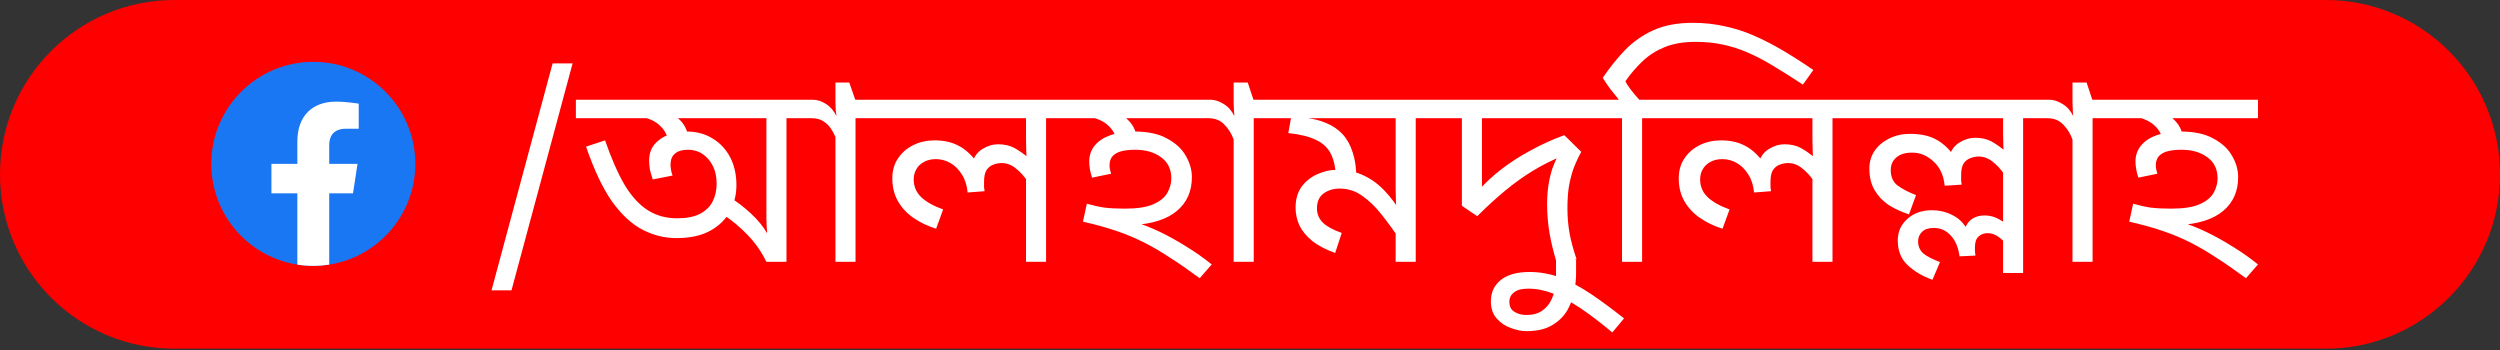 <svg width="100" height="14" viewBox="0 0 100 14" fill="none" xmlns="http://www.w3.org/2000/svg">
<rect x="0" y="0" width="100" height="14" fill="#333333" stroke="none"/>
<path d="M0 6.973C0 3.122 3.122 0 6.973 0H93.027C96.878 0 100 3.122 100 6.973C100 10.825 96.878 13.947 93.027 13.947H6.973C3.122 13.947 0 10.825 0 6.973Z" fill="#FF0000"/>
<g clip-path="url(#clip0_1307_4219)">
<path d="M12.532 10.634C14.786 10.634 16.613 8.807 16.613 6.554C16.613 4.3 14.786 2.473 12.532 2.473C10.278 2.473 8.451 4.3 8.451 6.554C8.451 8.807 10.278 10.634 12.532 10.634Z" fill="#1977F3"/>
<path d="M14.12 7.734L14.301 6.554H13.169V5.788C13.169 5.466 13.327 5.15 13.834 5.15H14.349V4.146C14.349 4.146 13.882 4.066 13.435 4.066C12.503 4.066 11.894 4.631 11.894 5.654V6.554H10.857V7.734H11.894V10.585C12.102 10.618 12.315 10.635 12.531 10.635C12.748 10.635 12.961 10.617 13.169 10.585V7.734H14.12Z" fill="white"/>
</g>
<path d="M22.904 2.536L20.46 11.613H19.661L22.104 2.536H22.904ZM32.501 3.989V4.729H31.459V10.473H30.656C30.454 10.063 30.204 9.705 29.905 9.399C29.606 9.086 29.287 8.819 28.946 8.596L29.207 7.908C29.471 8.061 29.745 8.27 30.03 8.534C30.315 8.798 30.534 9.065 30.687 9.336C30.68 9.232 30.673 9.135 30.666 9.044C30.666 8.954 30.663 8.86 30.656 8.763C30.656 8.666 30.656 8.561 30.656 8.45V4.729H23.035V3.989H32.501ZM27.059 9.524C26.587 9.524 26.135 9.413 25.704 9.19C25.273 8.968 24.867 8.593 24.484 8.065C24.109 7.529 23.762 6.796 23.442 5.865L24.203 5.615C24.453 6.338 24.714 6.932 24.985 7.397C25.263 7.856 25.572 8.193 25.913 8.409C26.253 8.624 26.642 8.732 27.08 8.732C27.462 8.732 27.768 8.673 27.997 8.555C28.234 8.429 28.404 8.263 28.508 8.054C28.613 7.846 28.665 7.609 28.665 7.345C28.665 6.942 28.553 6.616 28.331 6.365C28.116 6.115 27.845 5.99 27.518 5.99C27.289 5.99 27.115 6.042 26.997 6.146C26.879 6.244 26.82 6.393 26.82 6.595C26.82 6.643 26.826 6.709 26.84 6.793C26.854 6.876 26.875 6.953 26.903 7.022L26.111 7.178C26.062 7.033 26.024 6.9 25.996 6.782C25.975 6.657 25.965 6.539 25.965 6.428C25.965 6.171 26.034 5.955 26.173 5.782C26.319 5.608 26.503 5.479 26.726 5.396C26.955 5.306 27.195 5.26 27.445 5.26C27.855 5.26 28.209 5.354 28.508 5.542C28.807 5.723 29.04 5.973 29.207 6.292C29.373 6.612 29.457 6.984 29.457 7.408C29.457 7.783 29.37 8.134 29.196 8.461C29.023 8.78 28.759 9.038 28.404 9.232C28.05 9.427 27.601 9.524 27.059 9.524ZM26.726 5.625C26.691 5.403 26.587 5.208 26.413 5.041C26.246 4.868 25.999 4.746 25.673 4.677L25.923 4.207L26.392 4.333C26.788 4.485 27.073 4.659 27.247 4.854C27.421 5.048 27.521 5.295 27.549 5.594L26.726 5.625ZM35.316 3.989V4.729H34.221V10.473H33.418V5.479C33.3 5.208 33.165 5.017 33.012 4.906C32.866 4.788 32.692 4.729 32.49 4.729H32.386V3.989H32.49C32.685 3.989 32.866 4.044 33.033 4.155C33.206 4.26 33.349 4.423 33.46 4.645C33.453 4.611 33.443 4.531 33.429 4.406C33.422 4.28 33.418 4.173 33.418 4.082V3.301H33.971L34.211 3.989H35.316ZM42.938 3.989V4.729H41.843V10.473H41.041V6.98L41.103 7.251C40.95 7.029 40.787 6.852 40.613 6.72C40.447 6.588 40.262 6.522 40.061 6.522C39.957 6.522 39.849 6.543 39.738 6.584C39.633 6.619 39.543 6.689 39.467 6.793C39.397 6.897 39.362 7.057 39.362 7.272C39.362 7.349 39.362 7.418 39.362 7.481C39.369 7.536 39.376 7.592 39.383 7.648L38.706 7.7C38.678 7.415 38.601 7.175 38.476 6.98C38.351 6.779 38.198 6.626 38.018 6.522C37.837 6.417 37.642 6.365 37.434 6.365C37.246 6.365 37.086 6.404 36.954 6.48C36.822 6.55 36.721 6.647 36.652 6.772C36.583 6.89 36.548 7.026 36.548 7.178C36.548 7.456 36.648 7.693 36.85 7.887C37.059 8.082 37.35 8.245 37.726 8.377L37.444 9.149C37.111 9.044 36.812 8.902 36.548 8.721C36.284 8.541 36.075 8.318 35.922 8.054C35.769 7.79 35.693 7.484 35.693 7.137C35.693 6.824 35.769 6.556 35.922 6.334C36.075 6.105 36.28 5.928 36.537 5.802C36.794 5.677 37.076 5.615 37.382 5.615C37.75 5.615 38.066 5.684 38.33 5.823C38.594 5.955 38.838 6.171 39.06 6.47L38.904 6.48C38.973 6.251 39.105 6.077 39.3 5.959C39.501 5.834 39.71 5.771 39.925 5.771C40.175 5.771 40.391 5.82 40.572 5.917C40.752 6.014 40.95 6.153 41.166 6.334L41.072 6.49C41.065 6.345 41.058 6.199 41.051 6.053C41.044 5.907 41.041 5.757 41.041 5.604V4.729H35.109V3.989H42.938ZM45.361 5.26C45.91 5.26 46.352 5.354 46.685 5.542C47.026 5.723 47.276 5.955 47.436 6.24C47.596 6.518 47.675 6.8 47.675 7.085C47.675 7.655 47.474 8.106 47.071 8.44C46.675 8.773 46.084 8.961 45.299 9.003L45.403 8.888C45.716 8.978 46.046 9.107 46.393 9.274C46.741 9.441 47.092 9.635 47.446 9.858C47.801 10.073 48.141 10.313 48.468 10.577L47.988 11.129C47.557 10.81 47.161 10.535 46.8 10.306C46.445 10.07 46.094 9.865 45.747 9.691C45.399 9.517 45.031 9.364 44.642 9.232C44.253 9.1 43.811 8.978 43.318 8.867L43.474 8.148C43.718 8.217 43.95 8.27 44.173 8.304C44.402 8.332 44.677 8.346 44.996 8.346C45.49 8.346 45.868 8.287 46.133 8.169C46.404 8.051 46.591 7.898 46.696 7.71C46.8 7.522 46.852 7.331 46.852 7.137C46.852 6.768 46.716 6.487 46.445 6.292C46.174 6.091 45.83 5.99 45.413 5.99C45.163 5.99 44.962 6.014 44.809 6.063C44.656 6.112 44.545 6.185 44.475 6.282C44.413 6.372 44.381 6.484 44.381 6.616C44.381 6.671 44.388 6.73 44.402 6.793C44.416 6.848 44.43 6.9 44.444 6.949L43.683 7.106C43.648 7.001 43.62 6.894 43.599 6.782C43.579 6.664 43.568 6.56 43.568 6.47C43.568 6.212 43.645 5.994 43.797 5.813C43.95 5.632 44.159 5.497 44.423 5.406C44.694 5.309 45.007 5.26 45.361 5.26ZM44.663 5.625C44.628 5.403 44.524 5.208 44.35 5.041C44.176 4.868 43.926 4.746 43.599 4.677L43.85 4.207L44.329 4.333C44.718 4.485 45 4.659 45.174 4.854C45.354 5.048 45.459 5.295 45.486 5.594L44.663 5.625ZM48.468 3.989V4.729H42.734V3.989H48.468ZM51.243 3.989V4.729H50.149V10.473H49.346V5.584C49.263 5.347 49.138 5.146 48.971 4.979C48.811 4.812 48.603 4.729 48.346 4.729H48.262V3.989H48.419C48.585 3.989 48.759 4.044 48.94 4.155C49.12 4.26 49.266 4.423 49.377 4.645C49.371 4.611 49.364 4.531 49.357 4.406C49.35 4.28 49.346 4.173 49.346 4.082V3.301H49.909L50.139 3.989H51.243ZM57.724 3.989V4.729H56.629V10.473H55.826V9.065L56.014 9.618C55.771 9.249 55.524 8.909 55.274 8.596C55.031 8.283 54.77 8.03 54.492 7.835C54.221 7.641 53.922 7.543 53.596 7.543C53.338 7.543 53.12 7.609 52.939 7.741C52.765 7.873 52.678 8.072 52.678 8.336C52.678 8.565 52.762 8.76 52.928 8.919C53.095 9.072 53.342 9.204 53.669 9.316L53.408 10.118C53.033 9.986 52.727 9.826 52.491 9.639C52.261 9.451 52.091 9.246 51.98 9.024C51.876 8.794 51.823 8.555 51.823 8.304C51.823 7.971 51.903 7.693 52.063 7.47C52.23 7.248 52.438 7.081 52.689 6.97C52.946 6.852 53.203 6.793 53.46 6.793C53.877 6.793 54.242 6.869 54.555 7.022C54.874 7.175 55.152 7.38 55.389 7.637C55.632 7.894 55.851 8.183 56.045 8.502L55.868 8.534C55.854 8.374 55.844 8.214 55.837 8.054C55.83 7.887 55.826 7.717 55.826 7.543V4.729H51.031V3.989H57.724ZM54.252 7.106C54.252 7.147 54.249 7.189 54.242 7.231C54.242 7.272 54.238 7.314 54.231 7.356L53.439 7.116C53.425 6.713 53.356 6.39 53.231 6.146C53.106 5.903 52.907 5.719 52.636 5.594C52.365 5.462 51.997 5.372 51.532 5.323L51.667 4.572L52.147 4.708C52.48 4.736 52.776 4.805 53.033 4.916C53.297 5.021 53.519 5.17 53.7 5.365C53.88 5.559 54.016 5.802 54.106 6.094C54.204 6.379 54.252 6.716 54.252 7.106ZM64.01 3.989V4.729H59.278V7.835L59.132 7.627C59.41 7.314 59.726 7.022 60.08 6.751C60.435 6.48 60.821 6.233 61.237 6.011C61.654 5.782 62.099 5.58 62.572 5.406L63.249 6.073C63.117 6.317 63.01 6.553 62.926 6.782C62.85 7.012 62.791 7.251 62.749 7.502C62.714 7.752 62.697 8.03 62.697 8.336C62.697 8.676 62.725 9.003 62.78 9.316C62.836 9.628 62.93 9.979 63.062 10.368L62.28 10.546C62.155 10.143 62.058 9.75 61.988 9.368C61.919 8.978 61.884 8.575 61.884 8.158C61.884 7.873 61.905 7.606 61.946 7.356C61.988 7.106 62.044 6.883 62.113 6.689C62.19 6.487 62.266 6.324 62.343 6.199L62.468 6.251C62.072 6.411 61.686 6.605 61.31 6.834C60.935 7.064 60.567 7.328 60.206 7.627C59.844 7.926 59.472 8.266 59.09 8.648L58.475 8.231V4.729H57.516V3.989H64.01ZM61.052 13.246C60.865 13.246 60.66 13.204 60.437 13.12C60.215 13.044 60.027 12.919 59.874 12.745C59.715 12.572 59.635 12.339 59.635 12.047C59.635 11.692 59.77 11.407 60.041 11.192C60.312 10.983 60.691 10.879 61.177 10.879C61.608 10.879 62.025 10.956 62.428 11.109C62.825 11.268 63.231 11.487 63.648 11.765C64.058 12.043 64.496 12.367 64.962 12.735L64.492 13.298C64.027 12.909 63.603 12.585 63.221 12.328C62.838 12.071 62.477 11.877 62.136 11.745C61.796 11.612 61.459 11.546 61.125 11.546C60.875 11.546 60.688 11.595 60.562 11.692C60.437 11.79 60.375 11.915 60.375 12.068C60.375 12.262 60.444 12.398 60.583 12.474C60.715 12.558 60.872 12.599 61.052 12.599C61.309 12.599 61.518 12.544 61.678 12.432C61.831 12.328 61.949 12.196 62.032 12.036C62.116 11.877 62.171 11.71 62.199 11.536C62.227 11.369 62.241 11.22 62.241 11.088V10.389H63.043V10.942C63.043 11.136 63.023 11.362 62.981 11.619C62.932 11.883 62.842 12.137 62.71 12.38C62.571 12.63 62.369 12.836 62.105 12.995C61.841 13.162 61.49 13.246 61.052 13.246ZM66.779 3.989V4.729H65.684V10.473H64.881V4.729H63.797V3.989H64.756C64.645 3.857 64.53 3.714 64.412 3.561C64.301 3.408 64.2 3.259 64.11 3.113C64.388 2.703 64.687 2.331 65.006 1.997C65.333 1.664 65.712 1.4 66.143 1.205C66.581 1.011 67.102 0.913 67.706 0.913C68.158 0.913 68.582 0.958 68.978 1.049C69.381 1.132 69.774 1.257 70.156 1.424C70.538 1.591 70.924 1.789 71.313 2.018C71.703 2.248 72.109 2.508 72.533 2.8L72.116 3.384C71.671 3.092 71.268 2.838 70.907 2.623C70.552 2.407 70.212 2.23 69.885 2.091C69.558 1.952 69.228 1.848 68.895 1.779C68.568 1.709 68.21 1.674 67.821 1.674C67.341 1.674 66.931 1.744 66.591 1.883C66.25 2.022 65.955 2.209 65.705 2.446C65.455 2.682 65.225 2.95 65.017 3.248C65.066 3.353 65.138 3.467 65.236 3.592C65.333 3.718 65.444 3.85 65.569 3.989H66.779ZM74.395 3.989V4.729H73.3V10.473H72.498V6.98L72.56 7.251C72.407 7.029 72.244 6.852 72.07 6.72C71.904 6.588 71.719 6.522 71.518 6.522C71.414 6.522 71.306 6.543 71.195 6.584C71.091 6.619 71 6.689 70.924 6.793C70.854 6.897 70.819 7.057 70.819 7.272C70.819 7.349 70.819 7.418 70.819 7.481C70.826 7.536 70.833 7.592 70.84 7.648L70.163 7.7C70.135 7.415 70.058 7.175 69.933 6.98C69.808 6.779 69.655 6.626 69.475 6.522C69.294 6.417 69.099 6.365 68.891 6.365C68.703 6.365 68.543 6.404 68.411 6.48C68.279 6.55 68.179 6.647 68.109 6.772C68.04 6.89 68.005 7.026 68.005 7.178C68.005 7.456 68.106 7.693 68.307 7.887C68.516 8.082 68.808 8.245 69.183 8.377L68.901 9.149C68.568 9.044 68.269 8.902 68.005 8.721C67.741 8.541 67.532 8.318 67.379 8.054C67.226 7.79 67.15 7.484 67.15 7.137C67.15 6.824 67.226 6.556 67.379 6.334C67.532 6.105 67.737 5.928 67.994 5.802C68.251 5.677 68.533 5.615 68.839 5.615C69.207 5.615 69.523 5.684 69.787 5.823C70.052 5.955 70.295 6.171 70.517 6.47L70.361 6.48C70.43 6.251 70.562 6.077 70.757 5.959C70.958 5.834 71.167 5.771 71.382 5.771C71.633 5.771 71.848 5.82 72.029 5.917C72.209 6.014 72.407 6.153 72.623 6.334L72.529 6.49C72.522 6.345 72.515 6.199 72.508 6.053C72.501 5.907 72.498 5.757 72.498 5.604V4.729H66.566V3.989H74.395ZM82.02 3.989V4.729H80.925V8.263H80.123V6.668L80.185 6.991C80.032 6.768 79.869 6.591 79.695 6.459C79.529 6.327 79.344 6.261 79.143 6.261C79.039 6.261 78.931 6.282 78.82 6.324C78.716 6.358 78.625 6.428 78.549 6.532C78.479 6.636 78.445 6.796 78.445 7.012C78.445 7.088 78.445 7.158 78.445 7.22C78.451 7.276 78.458 7.331 78.465 7.387L77.788 7.429C77.746 7.012 77.597 6.689 77.34 6.459C77.089 6.223 76.804 6.105 76.485 6.105C76.207 6.105 75.995 6.171 75.849 6.303C75.703 6.428 75.63 6.595 75.63 6.803C75.63 7.074 75.72 7.279 75.901 7.418C76.088 7.557 76.335 7.686 76.641 7.804L76.359 8.575C76.061 8.478 75.79 8.353 75.546 8.2C75.31 8.04 75.123 7.842 74.984 7.606C74.844 7.37 74.775 7.081 74.775 6.741C74.775 6.477 74.844 6.24 74.984 6.032C75.129 5.823 75.324 5.66 75.567 5.542C75.817 5.417 76.092 5.354 76.391 5.354C76.808 5.354 77.148 5.424 77.412 5.563C77.677 5.695 77.923 5.914 78.153 6.219H77.986C78.055 5.99 78.187 5.816 78.382 5.698C78.584 5.573 78.792 5.511 79.007 5.511C79.258 5.511 79.473 5.559 79.654 5.656C79.834 5.754 80.032 5.893 80.248 6.073L80.154 6.23C80.147 6.091 80.14 5.948 80.133 5.802C80.126 5.65 80.123 5.497 80.123 5.344V4.729H74.191V3.989H82.02ZM77.277 8.409C77.562 8.409 77.823 8.468 78.059 8.586C78.302 8.697 78.49 8.86 78.622 9.076C78.698 8.916 78.799 8.801 78.924 8.732C79.056 8.655 79.209 8.617 79.383 8.617C79.591 8.617 79.786 8.669 79.966 8.773C80.147 8.871 80.335 9.006 80.529 9.18L80.133 9.024C80.126 8.947 80.123 8.867 80.123 8.784C80.123 8.694 80.123 8.582 80.123 8.45V7.992H80.925V10.921H80.123V9.076L80.467 9.972C80.293 9.778 80.13 9.621 79.977 9.503C79.831 9.385 79.675 9.326 79.508 9.326C79.362 9.326 79.24 9.371 79.143 9.461C79.046 9.545 78.997 9.687 78.997 9.889C78.997 9.938 78.997 9.993 78.997 10.056C79.004 10.118 79.011 10.174 79.018 10.223L78.382 10.254C78.333 9.892 78.215 9.614 78.028 9.42C77.847 9.218 77.621 9.117 77.35 9.117C77.141 9.117 76.985 9.17 76.881 9.274C76.776 9.378 76.724 9.503 76.724 9.649C76.724 9.844 76.79 10.004 76.922 10.129C77.061 10.247 77.287 10.365 77.6 10.483L77.298 11.192C76.881 11.039 76.544 10.838 76.287 10.587C76.036 10.344 75.911 10.021 75.911 9.618C75.911 9.27 76.04 8.982 76.297 8.753C76.554 8.523 76.881 8.409 77.277 8.409ZM84.798 3.989V4.729H83.703V10.473H82.9V5.584C82.817 5.347 82.692 5.146 82.525 4.979C82.365 4.812 82.157 4.729 81.9 4.729H81.816V3.989H81.973C82.139 3.989 82.313 4.044 82.494 4.155C82.674 4.26 82.82 4.423 82.932 4.645C82.925 4.611 82.918 4.531 82.911 4.406C82.904 4.28 82.9 4.173 82.9 4.082V3.301H83.463L83.693 3.989H84.798ZM87.212 5.26C87.761 5.26 88.203 5.354 88.536 5.542C88.877 5.723 89.127 5.955 89.287 6.24C89.447 6.518 89.526 6.8 89.526 7.085C89.526 7.655 89.325 8.106 88.922 8.44C88.526 8.773 87.935 8.961 87.15 9.003L87.254 8.888C87.567 8.978 87.897 9.107 88.244 9.274C88.592 9.441 88.943 9.635 89.297 9.858C89.652 10.073 89.992 10.313 90.319 10.577L89.839 11.129C89.408 10.81 89.012 10.535 88.651 10.306C88.296 10.07 87.945 9.865 87.598 9.691C87.251 9.517 86.882 9.364 86.493 9.232C86.104 9.1 85.662 8.978 85.169 8.867L85.325 8.148C85.569 8.217 85.802 8.27 86.024 8.304C86.253 8.332 86.528 8.346 86.847 8.346C87.341 8.346 87.72 8.287 87.984 8.169C88.255 8.051 88.442 7.898 88.547 7.71C88.651 7.522 88.703 7.331 88.703 7.137C88.703 6.768 88.567 6.487 88.296 6.292C88.025 6.091 87.681 5.99 87.264 5.99C87.014 5.99 86.813 6.014 86.66 6.063C86.507 6.112 86.396 6.185 86.326 6.282C86.264 6.372 86.232 6.484 86.232 6.616C86.232 6.671 86.239 6.73 86.253 6.793C86.267 6.848 86.281 6.9 86.295 6.949L85.534 7.106C85.499 7.001 85.471 6.894 85.451 6.782C85.43 6.664 85.419 6.56 85.419 6.47C85.419 6.212 85.496 5.994 85.649 5.813C85.802 5.632 86.01 5.497 86.274 5.406C86.545 5.309 86.858 5.26 87.212 5.26ZM86.514 5.625C86.479 5.403 86.375 5.208 86.201 5.041C86.027 4.868 85.777 4.746 85.451 4.677L85.701 4.207L86.18 4.333C86.569 4.485 86.851 4.659 87.025 4.854C87.205 5.048 87.31 5.295 87.337 5.594L86.514 5.625ZM90.319 3.989V4.729H84.585V3.989H90.319Z" fill="white"/>
<defs>
<clipPath id="clip0_1307_4219">
<rect width="8.162" height="8.162" fill="white" transform="translate(8.451 2.473)"/>
</clipPath>
</defs>
</svg>
